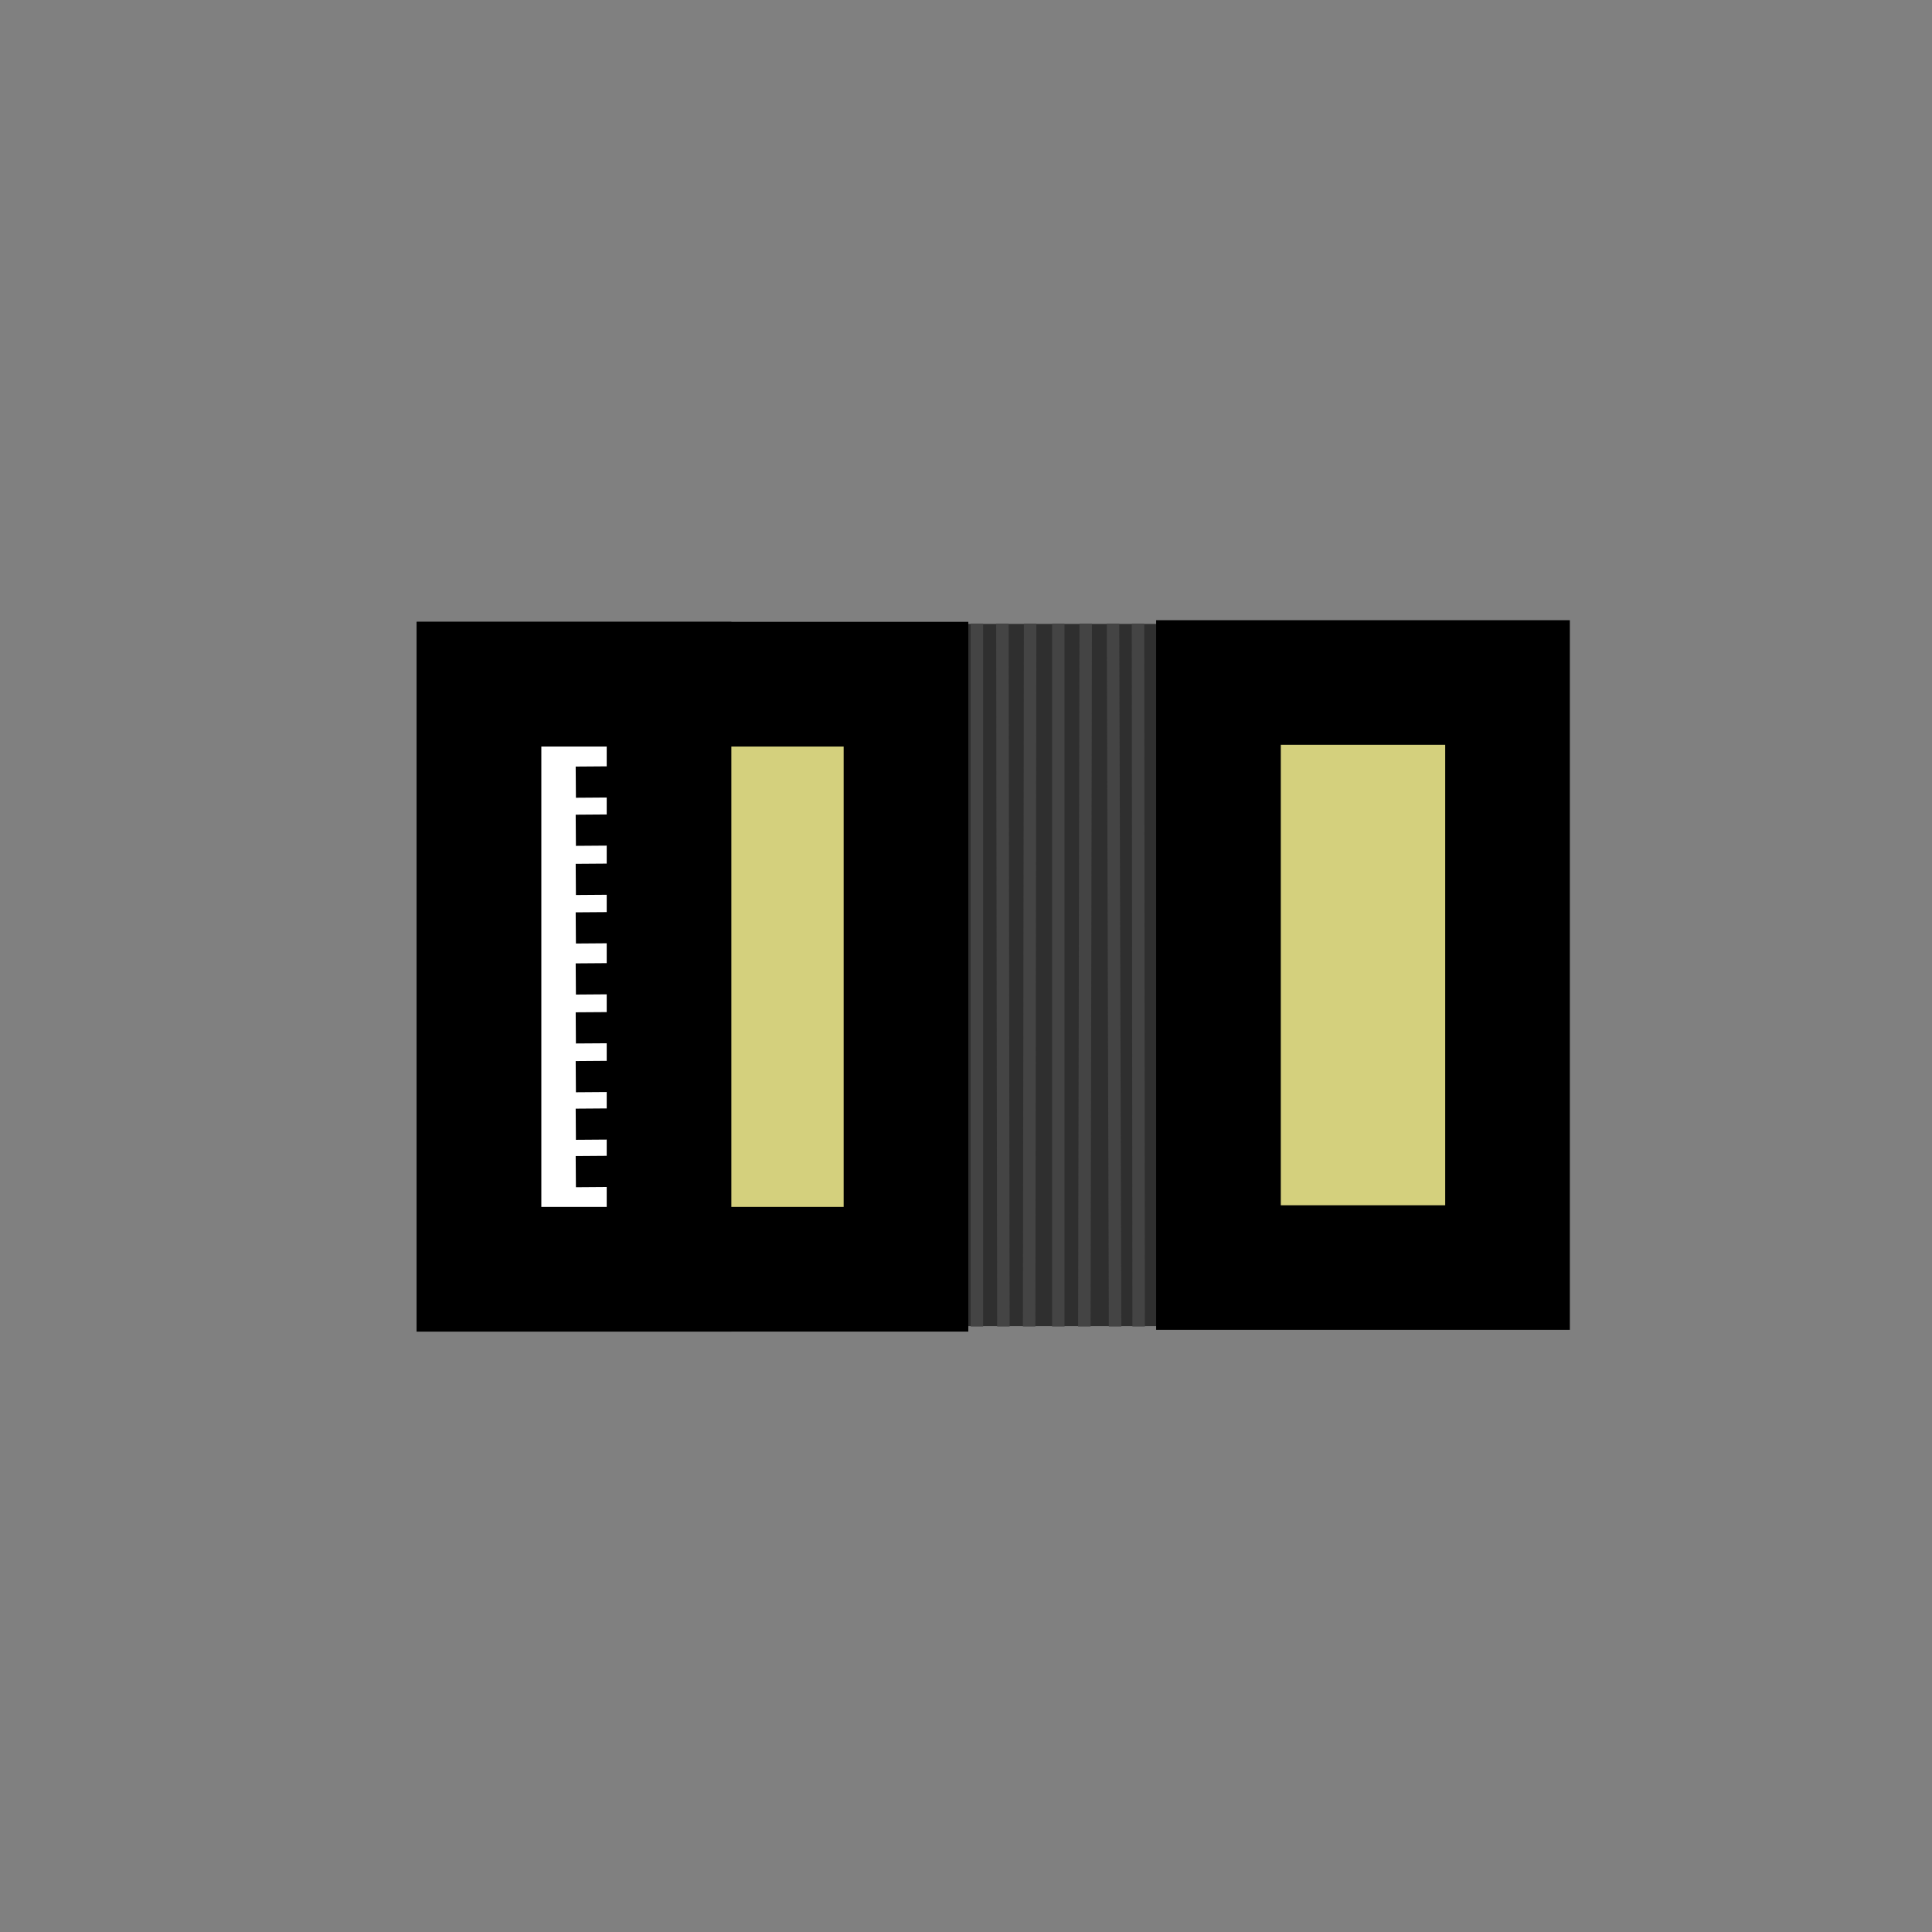 <svg xmlns="http://www.w3.org/2000/svg" viewbox="0 0 31 31" width="31" height="31"><rect width="100%" height="100%" fill="#808080" stroke="none"/><defs></defs><g transform="matrix(1, 0, 0, 1, 0, 0)">
<g transform="matrix(1, 0, 0, 1, 0, 0)">
	<g class="artboard" transform="matrix(1, 0, 0, 1, 0, 0)">
		<g transform="matrix(1, 0, 0, 1, 0, 0)">
			<path class="vector-data" d="M14.875,10.011C14.875,10.011 19.551,10.011 19.551,10.011 C19.551,10.011 19.551,21.279 19.551,21.279 C19.551,21.279 14.875,21.279 14.875,21.279 C14.875,21.279 14.875,10.011 14.875,10.011 L 14.875,10.011 ZM14.875,10.011C14.875,10.011 19.551,10.011 19.551,10.011 C19.551,10.011 19.551,21.279 19.551,21.279 C19.551,21.279 14.875,21.279 14.875,21.279 C14.875,21.279 14.875,10.011 14.875,10.011 L 14.875,10.011 Z" fill="#2F2F2F" stroke="#000000" stroke-width="0" stroke-dasharray="none" stroke-dashoffset="0" stroke-linecap="butt" stroke-linejoin="miter" stroke-miterlimit="4" />
			<path class="vector-data" d="M19.551,10.951C19.551,10.951 24.189,10.951 24.189,10.951 C24.189,10.951 24.189,20.339 24.189,20.339 C24.189,20.339 19.551,20.339 19.551,20.339 C19.551,20.339 19.551,10.951 19.551,10.951 L 19.551,10.951 ZM19.551,10.951C19.551,10.951 24.189,10.951 24.189,10.951 C24.189,10.951 24.189,20.339 24.189,20.339 C24.189,20.339 19.551,20.339 19.551,20.339 C19.551,20.339 19.551,10.951 19.551,10.951 L 19.551,10.951 Z" fill="#D4D07D" stroke="#000000" stroke-width="2" stroke-dasharray="none" stroke-dashoffset="0" stroke-linecap="butt" stroke-linejoin="miter" stroke-miterlimit="4" />
			<path class="vector-data" d="M7.686,10.978C7.686,10.978 14.537,10.978 14.537,10.978 C14.537,10.978 14.537,20.366 14.537,20.366 C14.537,20.366 7.686,20.366 7.686,20.366 C7.686,20.366 7.686,10.978 7.686,10.978 L 7.686,10.978 ZM7.686,10.978C7.686,10.978 14.537,10.978 14.537,10.978 C14.537,10.978 14.537,20.366 14.537,20.366 C14.537,20.366 7.686,20.366 7.686,20.366 C7.686,20.366 7.686,10.978 7.686,10.978 L 7.686,10.978 Z" fill="#D4D07D" stroke="#000000" stroke-width="2" stroke-dasharray="none" stroke-dashoffset="0" stroke-linecap="butt" stroke-linejoin="miter" stroke-miterlimit="4" />
			<g transform="matrix(1, 0, 0, 1, 0, 0)">
				<path class="vector-data" d="M10.735,10.978C10.735,10.978 7.686,10.978 7.686,10.978 C7.686,10.978 7.686,20.366 7.686,20.366 C7.686,20.366 10.735,20.366 10.735,20.366 C10.735,20.366 10.735,10.978 10.735,10.978 L 10.735,10.978 ZM10.735,10.978C10.735,10.978 7.686,10.978 7.686,10.978 C7.686,10.978 7.686,20.366 7.686,20.366 C7.686,20.366 10.735,20.366 10.735,20.366 C10.735,20.366 10.735,10.978 10.735,10.978 L 10.735,10.978 Z" fill="#FFFFFF" stroke="#000000" stroke-width="2" stroke-dasharray="none" stroke-dashoffset="0" stroke-linecap="round" stroke-linejoin="miter" stroke-miterlimit="4" />
				<path class="vector-data" d="M9.239,18.039C9.239,18.039 10.735,18.028 10.735,18.028 " fill="none" stroke="#000000" stroke-width="0.5" stroke-dasharray="none" stroke-dashoffset="0" stroke-linecap="butt" stroke-linejoin="miter" stroke-miterlimit="4" />
				<path class="vector-data" d="M9.239,18.8C9.239,18.8 10.735,18.789 10.735,18.789 " fill="none" stroke="#000000" stroke-width="0.5" stroke-dasharray="none" stroke-dashoffset="0" stroke-linecap="butt" stroke-linejoin="miter" stroke-miterlimit="4" />
				<path class="vector-data" d="M9.239,16.493C9.239,16.493 10.735,16.483 10.735,16.483 " fill="none" stroke="#000000" stroke-width="0.5" stroke-dasharray="none" stroke-dashoffset="0" stroke-linecap="butt" stroke-linejoin="miter" stroke-miterlimit="4" />
				<path class="vector-data" d="M9.239,17.276C9.239,17.276 10.735,17.265 10.735,17.265 " fill="none" stroke="#000000" stroke-width="0.5" stroke-dasharray="none" stroke-dashoffset="0" stroke-linecap="butt" stroke-linejoin="miter" stroke-miterlimit="4" />
				<path class="vector-data" d="M9.239,14.111C9.239,14.111 10.735,14.1 10.735,14.1 " fill="none" stroke="#000000" stroke-width="0.5" stroke-dasharray="none" stroke-dashoffset="0" stroke-linecap="butt" stroke-linejoin="miter" stroke-miterlimit="4" />
				<path class="vector-data" d="M9.239,14.889C9.239,14.889 10.735,14.878 10.735,14.878 " fill="none" stroke="#000000" stroke-width="0.5" stroke-dasharray="none" stroke-dashoffset="0" stroke-linecap="butt" stroke-linejoin="miter" stroke-miterlimit="4" />
				<path class="vector-data" d="M9.239,15.708C9.239,15.708 10.735,15.697 10.735,15.697 " fill="none" stroke="#000000" stroke-width="0.5" stroke-dasharray="none" stroke-dashoffset="0" stroke-linecap="butt" stroke-linejoin="miter" stroke-miterlimit="4" />
				<path class="vector-data" d="M9.239,12.55C9.239,12.55 10.735,12.539 10.735,12.539 " fill="none" stroke="#000000" stroke-width="0.5" stroke-dasharray="none" stroke-dashoffset="0" stroke-linecap="butt" stroke-linejoin="miter" stroke-miterlimit="4" />
				<path class="vector-data" d="M9.239,13.322C9.239,13.322 10.735,13.311 10.735,13.311 " fill="none" stroke="#000000" stroke-width="0.5" stroke-dasharray="none" stroke-dashoffset="0" stroke-linecap="butt" stroke-linejoin="miter" stroke-miterlimit="4" />
			</g>
			<path class="vector-data" d="M15.675,10.005C15.675,10.005 15.675,21.285 15.675,21.285 " fill="none" stroke="#444444" stroke-width="0.2" stroke-dasharray="none" stroke-dashoffset="0" stroke-linecap="butt" stroke-linejoin="miter" stroke-miterlimit="4" />
			<path class="vector-data" d="M16.084,10.005C16.084,10.005 16.1,21.285 16.1,21.285 " fill="none" stroke="#444444" stroke-width="0.2" stroke-dasharray="none" stroke-dashoffset="0" stroke-linecap="butt" stroke-linejoin="miter" stroke-miterlimit="4" />
			<path class="vector-data" d="M16.513,21.285C16.513,21.285 16.529,10.005 16.529,10.005 " fill="none" stroke="#444444" stroke-width="0.2" stroke-dasharray="none" stroke-dashoffset="0" stroke-linecap="butt" stroke-linejoin="miter" stroke-miterlimit="4" />
			<path class="vector-data" d="M16.981,10.005C16.981,10.005 16.981,21.285 16.981,21.285 " fill="none" stroke="#444444" stroke-width="0.2" stroke-dasharray="none" stroke-dashoffset="0" stroke-linecap="butt" stroke-linejoin="miter" stroke-miterlimit="4" />
			<path class="vector-data" d="M17.399,21.285C17.399,21.285 17.421,10.005 17.421,10.005 " fill="none" stroke="#444444" stroke-width="0.2" stroke-dasharray="none" stroke-dashoffset="0" stroke-linecap="butt" stroke-linejoin="miter" stroke-miterlimit="4" />
			<path class="vector-data" d="M17.859,10.005C17.859,10.005 17.892,21.285 17.892,21.285 " fill="none" stroke="#444444" stroke-width="0.2" stroke-dasharray="none" stroke-dashoffset="0" stroke-linecap="butt" stroke-linejoin="miter" stroke-miterlimit="4" />
			<path class="vector-data" d="M18.27,21.285C18.27,21.285 18.26,10.005 18.26,10.005 " fill="none" stroke="#444444" stroke-width="0.2" stroke-dasharray="none" stroke-dashoffset="0" stroke-linecap="butt" stroke-linejoin="miter" stroke-miterlimit="4" />
		</g>
	</g>
</g></g></svg>
